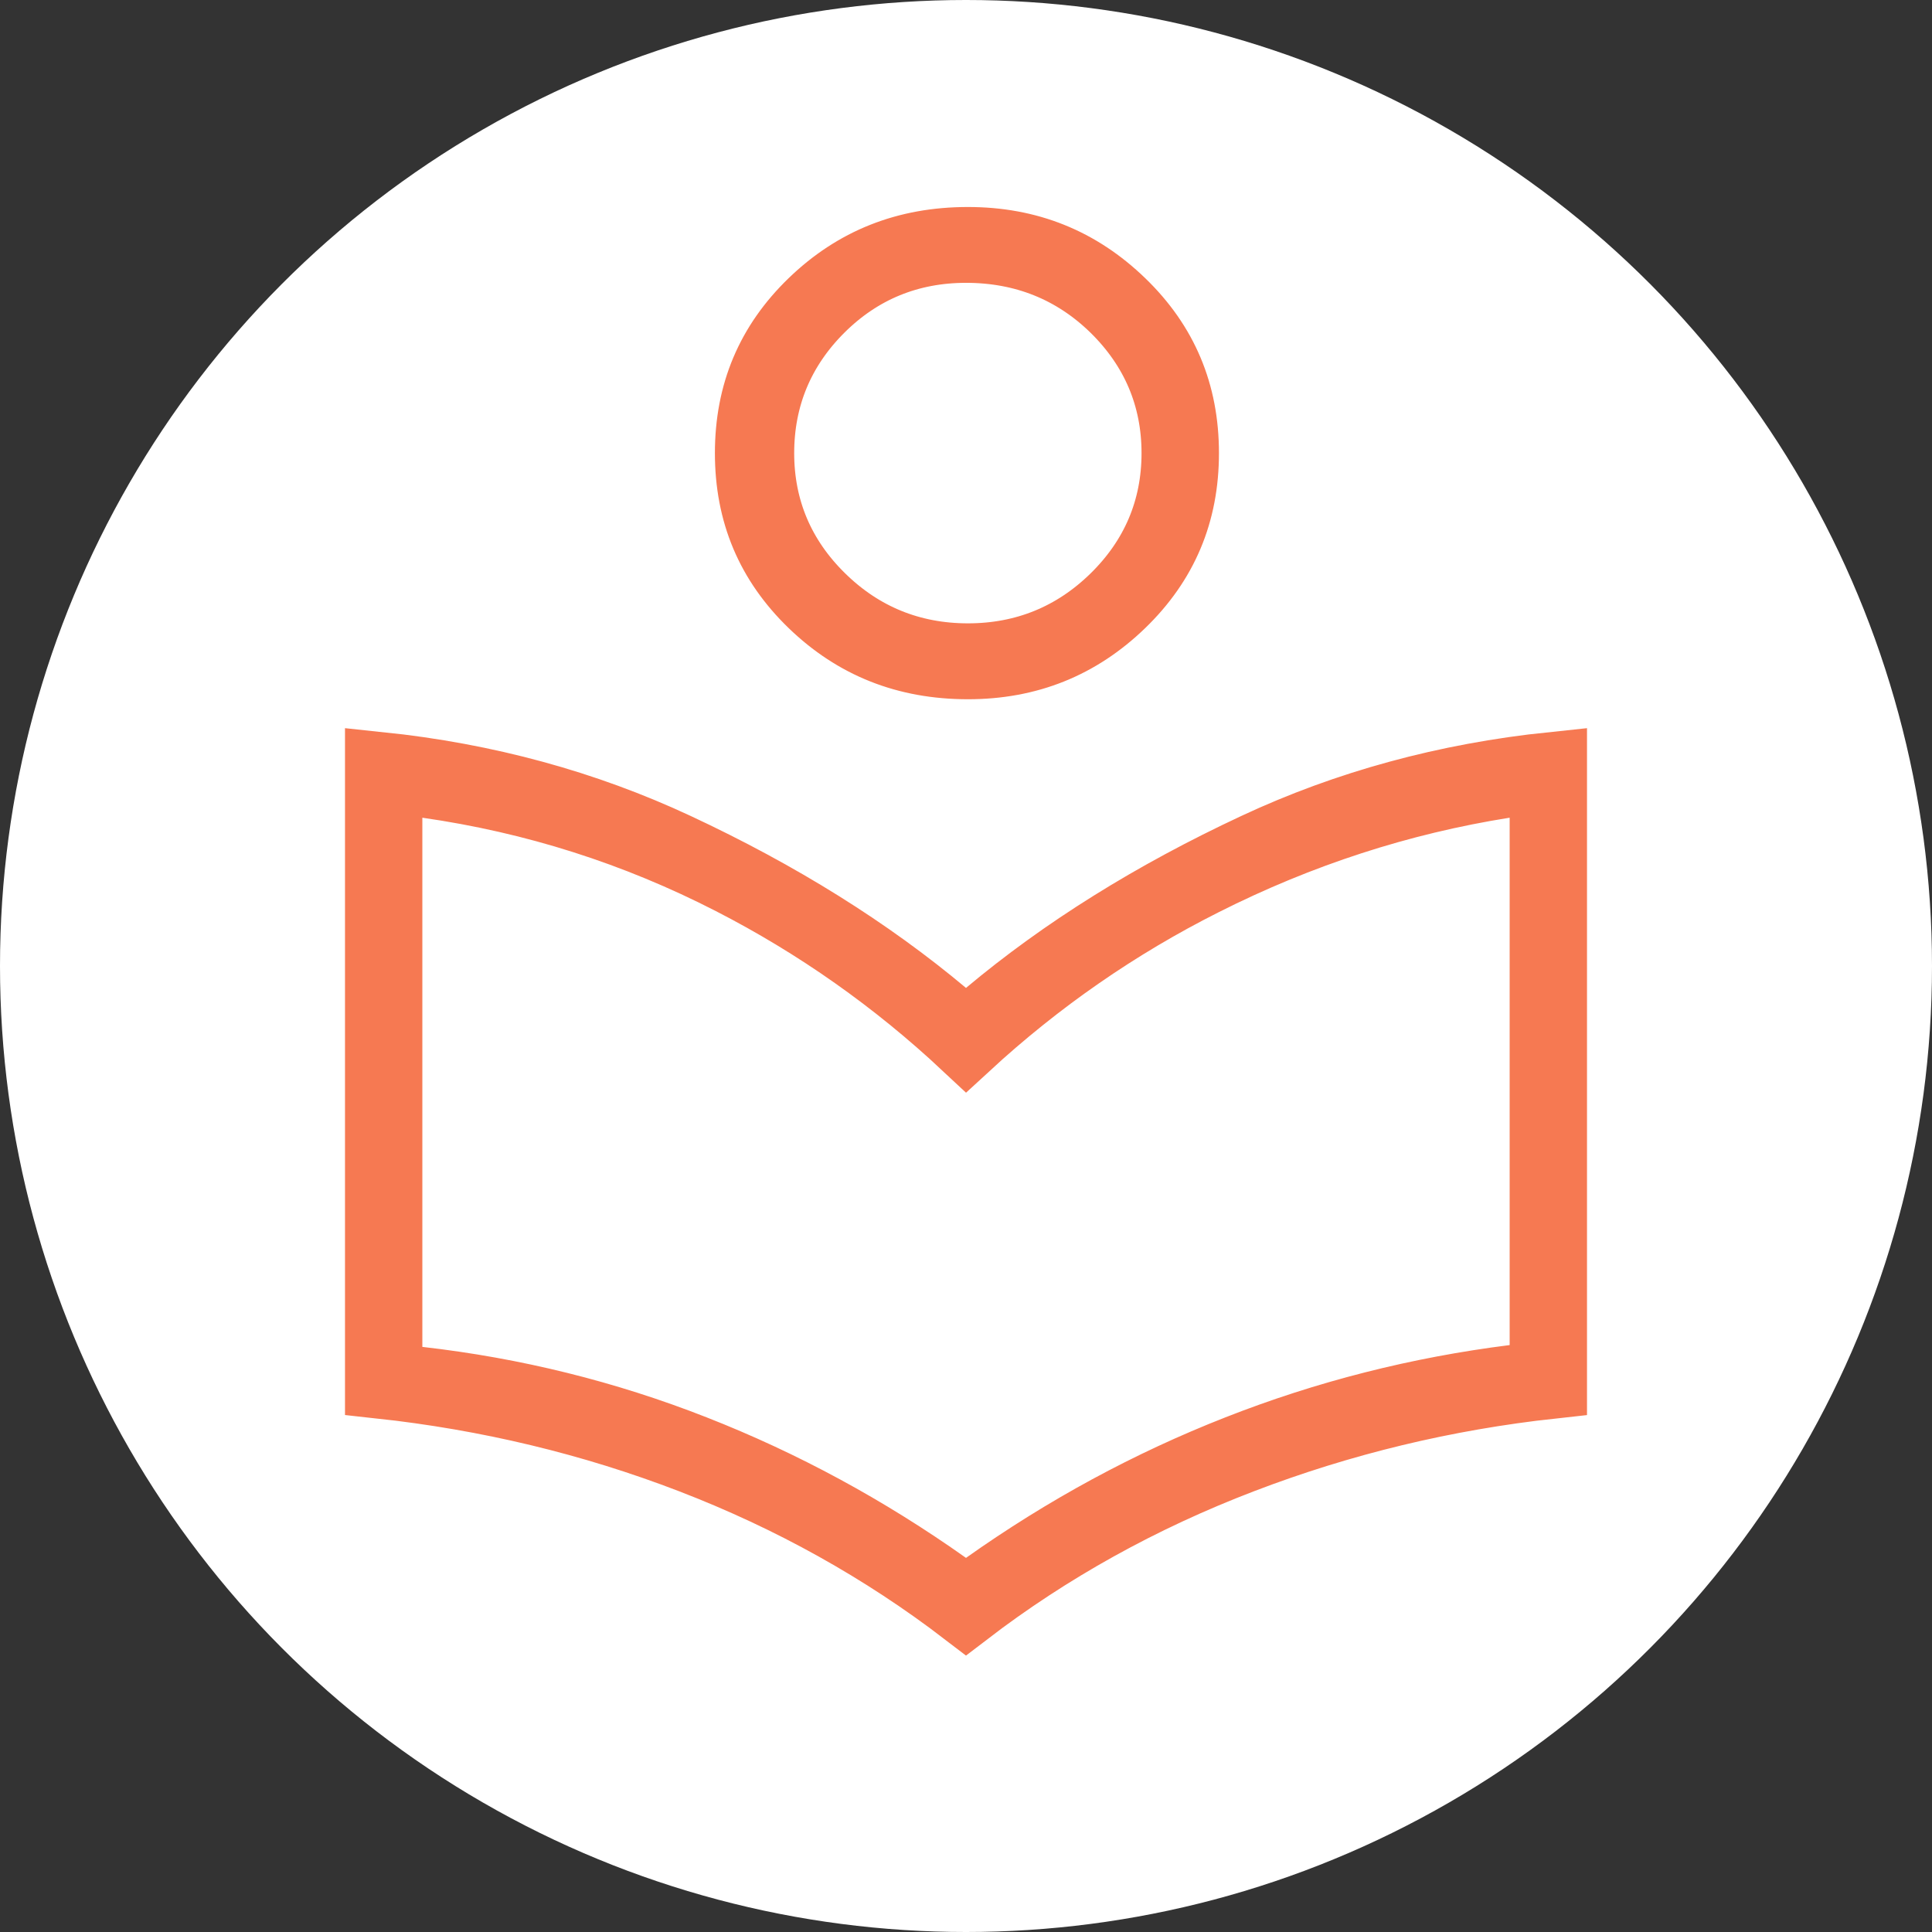 <svg width="28" height="28" viewBox="0 0 28 28" fill="none" xmlns="http://www.w3.org/2000/svg">
<rect x="0" y="0" width="28" height="28" fill="#333333" stroke="none"/>
<circle cx="14" cy="14" r="14" fill="white"/>
<path d="M5.5 11.108C7.043 11.269 8.473 11.66 9.795 12.277C11.293 12.976 12.586 13.785 13.679 14.701L14 14.97L14.321 14.701C15.414 13.785 16.707 12.976 18.205 12.277C19.526 11.66 20.957 11.269 22.5 11.108V20.06C20.941 20.23 19.438 20.592 17.993 21.146C16.533 21.705 15.201 22.444 14 23.364C12.8 22.444 11.473 21.705 10.022 21.146C8.583 20.592 7.075 20.23 5.5 20.059V11.108ZM13.711 22.986L14 23.191L14.289 22.986C15.442 22.169 16.66 21.509 17.944 21.006L17.944 21.006C19.227 20.502 20.559 20.164 21.941 19.99L22.379 19.935V19.494V11.851V11.265L21.8 11.357C20.289 11.597 18.835 12.069 17.441 12.772C16.188 13.402 15.042 14.197 14.003 15.154C12.98 14.197 11.847 13.398 10.604 12.76C9.214 12.046 7.743 11.578 6.192 11.356L5.621 11.274V11.851V19.521V19.967L6.065 20.017C7.445 20.174 8.775 20.503 10.056 21.006L10.056 21.006C11.34 21.509 12.558 22.169 13.711 22.986ZM11.882 4.47L11.882 4.47C11.305 5.046 11.01 5.754 11.01 6.567C11.01 7.383 11.312 8.092 11.899 8.667C12.485 9.242 13.204 9.534 14.028 9.534C14.851 9.534 15.569 9.242 16.156 8.667C16.742 8.092 17.044 7.383 17.044 6.567C17.044 5.751 16.742 5.042 16.156 4.466C15.566 3.889 14.838 3.599 14 3.599C13.177 3.599 12.461 3.892 11.882 4.47ZM14.028 9.634C13.131 9.634 12.391 9.337 11.776 8.742C11.163 8.149 10.861 7.435 10.861 6.567C10.861 5.699 11.163 4.985 11.776 4.392C12.391 3.797 13.131 3.5 14.028 3.5C14.902 3.5 15.634 3.795 16.251 4.392C16.864 4.985 17.166 5.699 17.166 6.567C17.166 7.435 16.863 8.149 16.251 8.742C15.634 9.339 14.902 9.634 14.028 9.634Z" fill="black" fill-opacity="0.5" stroke="#F67952"/>
</svg>
